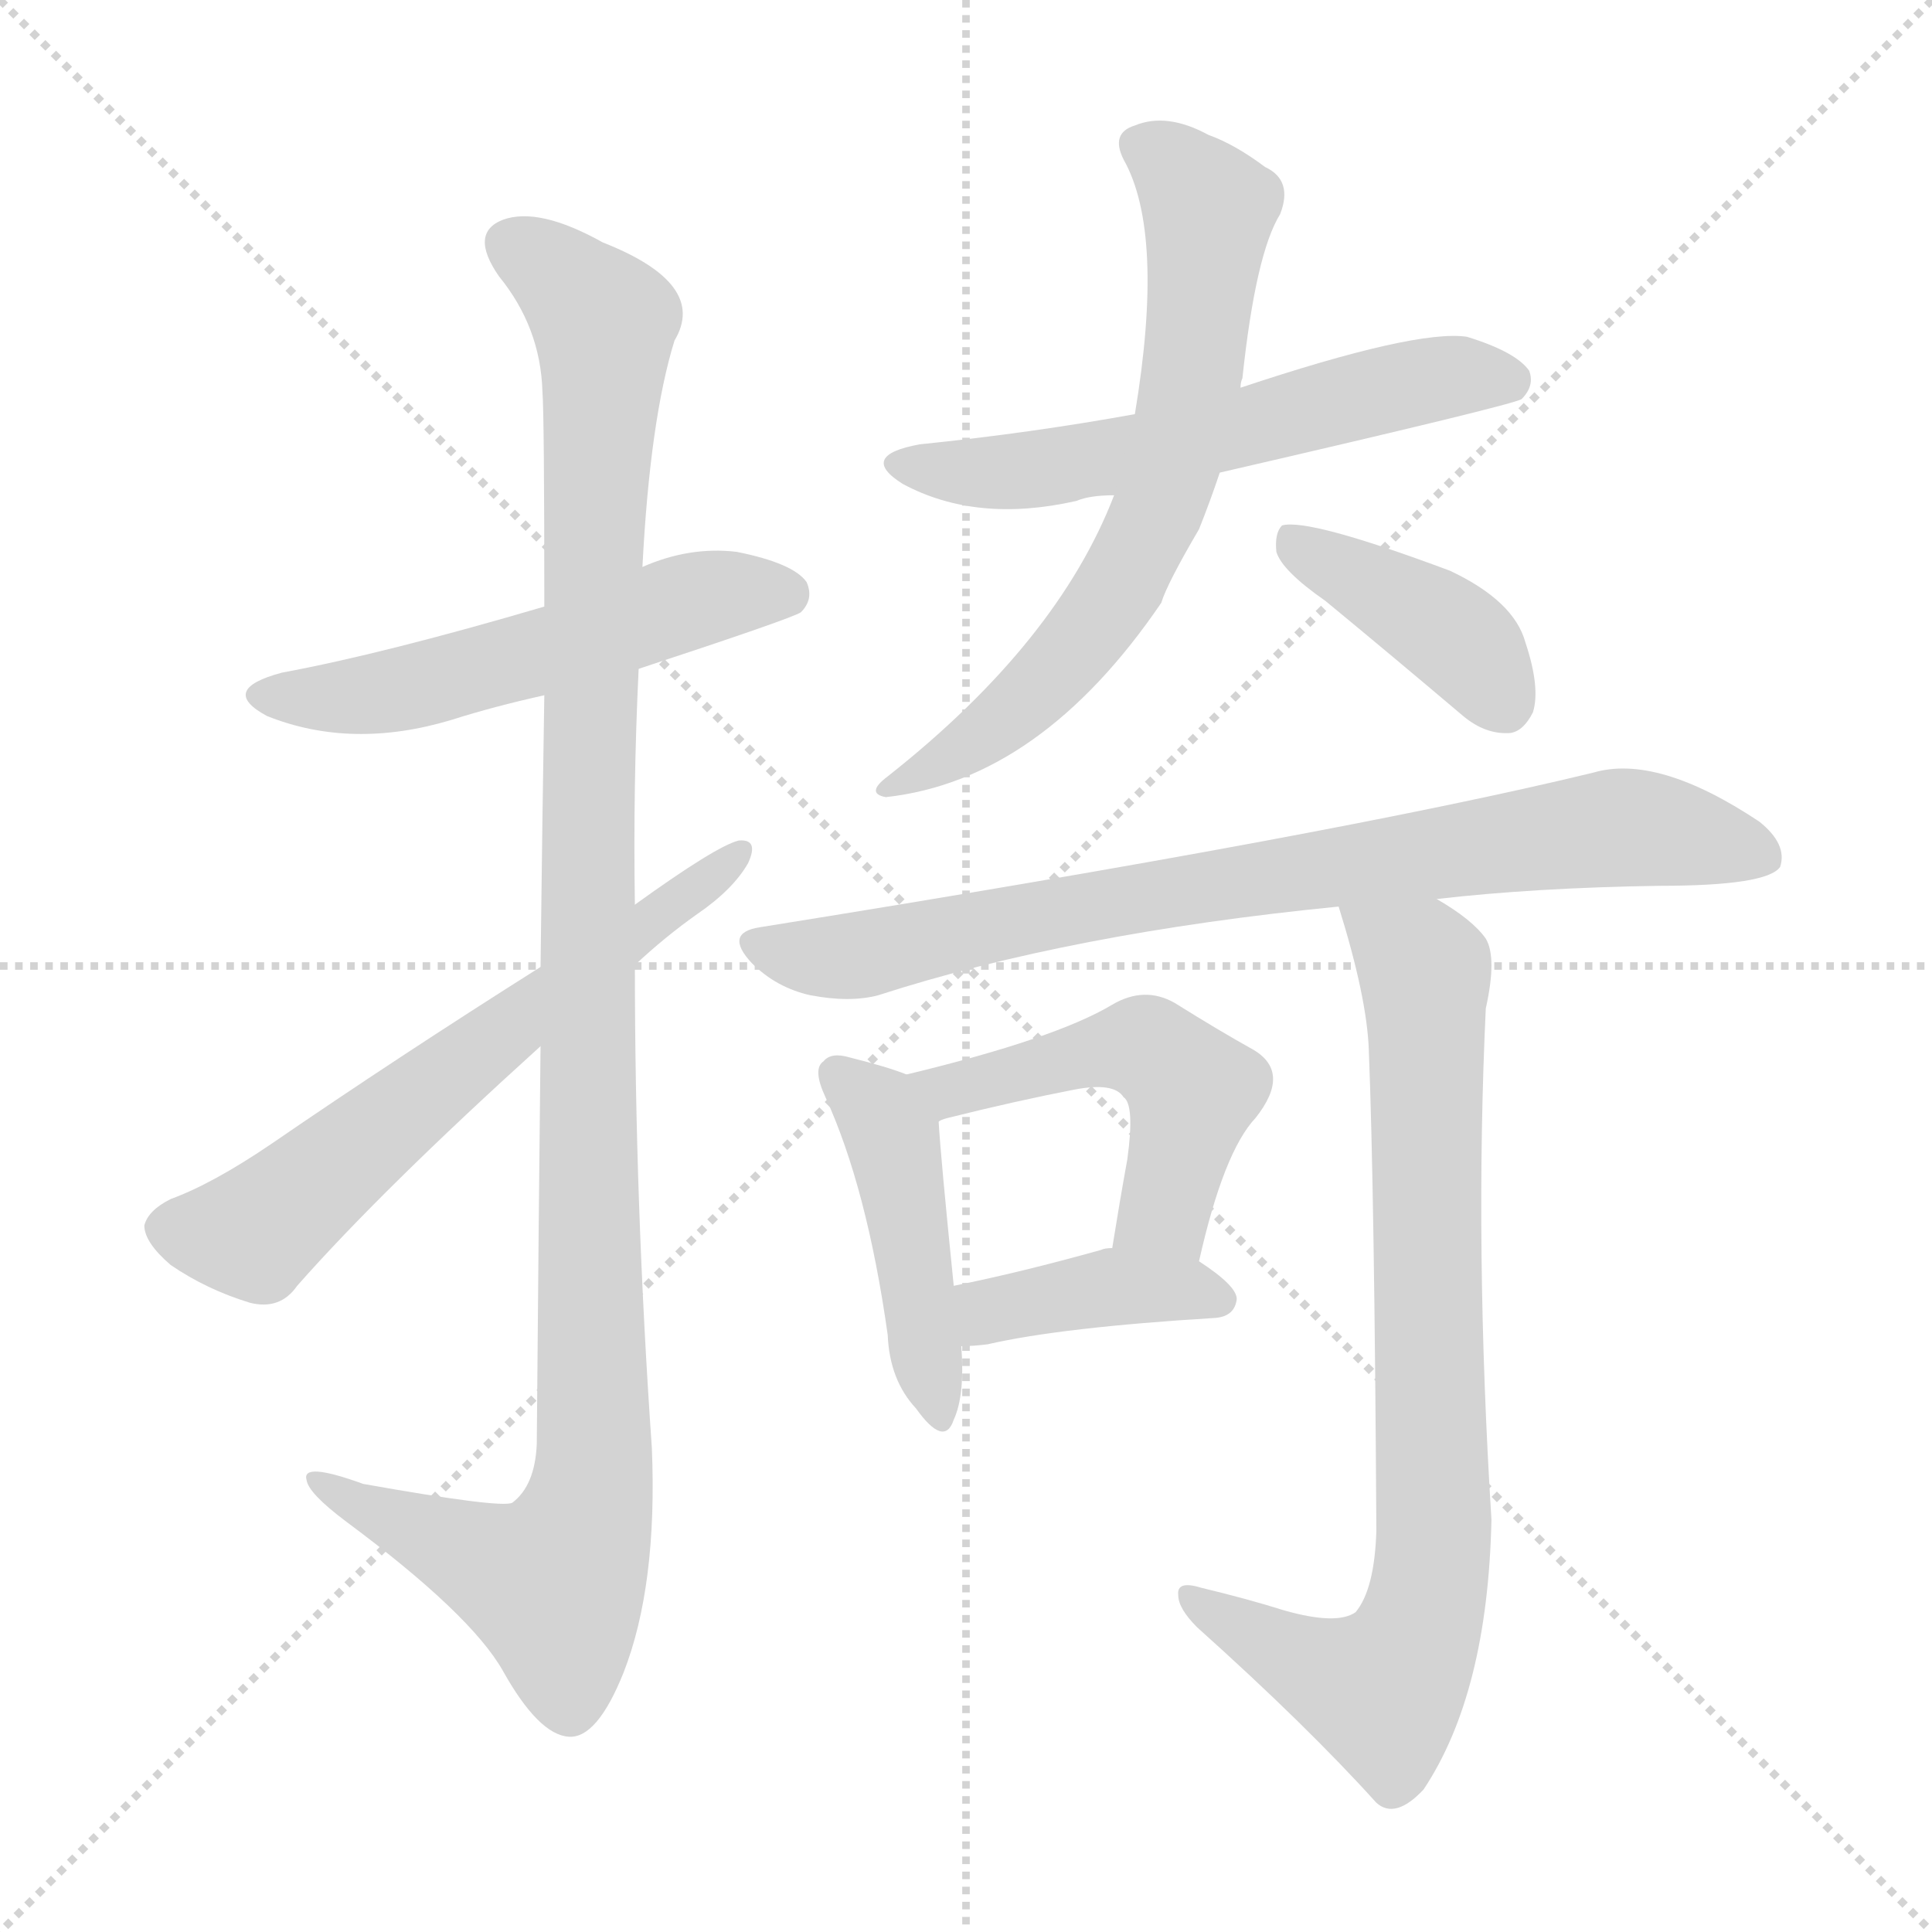 <svg version="1.1" viewBox="0 0 1024 1024" xmlns="http://www.w3.org/2000/svg">
  <g stroke="lightgray" stroke-dasharray="1,1" stroke-width="1" transform="scale(4, 4)">
    <line x1="0" y1="0" x2="256" y2="256"></line>
    <line x1="256" y1="0" x2="0" y2="256"></line>
    <line x1="128" y1="0" x2="128" y2="256"></line>
    <line x1="0" y1="128" x2="256" y2="128"></line>
  </g>
<g transform="scale(1, -1) translate(0, -900)">
   <style type="text/css">
    @keyframes keyframes0 {
      from {
       stroke: blue;
       stroke-dashoffset: 539;
       stroke-width: 128;
       }
       64% {
       animation-timing-function: step-end;
       stroke: blue;
       stroke-dashoffset: 0;
       stroke-width: 128;
       }
       to {
       stroke: black;
       stroke-width: 1024;
       }
       }
       #make-me-a-hanzi-animation-0 {
         animation: keyframes0 0.689s both;
         animation-delay: 0s;
         animation-timing-function: linear;
       }
    @keyframes keyframes1 {
      from {
       stroke: blue;
       stroke-dashoffset: 1130;
       stroke-width: 128;
       }
       79% {
       animation-timing-function: step-end;
       stroke: blue;
       stroke-dashoffset: 0;
       stroke-width: 128;
       }
       to {
       stroke: black;
       stroke-width: 1024;
       }
       }
       #make-me-a-hanzi-animation-1 {
         animation: keyframes1 1.17s both;
         animation-delay: 0.689s;
         animation-timing-function: linear;
       }
    @keyframes keyframes2 {
      from {
       stroke: blue;
       stroke-dashoffset: 629;
       stroke-width: 128;
       }
       67% {
       animation-timing-function: step-end;
       stroke: blue;
       stroke-dashoffset: 0;
       stroke-width: 128;
       }
       to {
       stroke: black;
       stroke-width: 1024;
       }
       }
       #make-me-a-hanzi-animation-2 {
         animation: keyframes2 0.762s both;
         animation-delay: 1.858s;
         animation-timing-function: linear;
       }
    @keyframes keyframes3 {
      from {
       stroke: blue;
       stroke-dashoffset: 584;
       stroke-width: 128;
       }
       66% {
       animation-timing-function: step-end;
       stroke: blue;
       stroke-dashoffset: 0;
       stroke-width: 128;
       }
       to {
       stroke: black;
       stroke-width: 1024;
       }
       }
       #make-me-a-hanzi-animation-3 {
         animation: keyframes3 0.725s both;
         animation-delay: 2.62s;
         animation-timing-function: linear;
       }
    @keyframes keyframes4 {
      from {
       stroke: blue;
       stroke-dashoffset: 675;
       stroke-width: 128;
       }
       69% {
       animation-timing-function: step-end;
       stroke: blue;
       stroke-dashoffset: 0;
       stroke-width: 128;
       }
       to {
       stroke: black;
       stroke-width: 1024;
       }
       }
       #make-me-a-hanzi-animation-4 {
         animation: keyframes4 0.799s both;
         animation-delay: 3.345s;
         animation-timing-function: linear;
       }
    @keyframes keyframes5 {
      from {
       stroke: blue;
       stroke-dashoffset: 400;
       stroke-width: 128;
       }
       57% {
       animation-timing-function: step-end;
       stroke: blue;
       stroke-dashoffset: 0;
       stroke-width: 128;
       }
       to {
       stroke: black;
       stroke-width: 1024;
       }
       }
       #make-me-a-hanzi-animation-5 {
         animation: keyframes5 0.576s both;
         animation-delay: 4.145s;
         animation-timing-function: linear;
       }
    @keyframes keyframes6 {
      from {
       stroke: blue;
       stroke-dashoffset: 798;
       stroke-width: 128;
       }
       72% {
       animation-timing-function: step-end;
       stroke: blue;
       stroke-dashoffset: 0;
       stroke-width: 128;
       }
       to {
       stroke: black;
       stroke-width: 1024;
       }
       }
       #make-me-a-hanzi-animation-6 {
         animation: keyframes6 0.899s both;
         animation-delay: 4.72s;
         animation-timing-function: linear;
       }
    @keyframes keyframes7 {
      from {
       stroke: blue;
       stroke-dashoffset: 448;
       stroke-width: 128;
       }
       59% {
       animation-timing-function: step-end;
       stroke: blue;
       stroke-dashoffset: 0;
       stroke-width: 128;
       }
       to {
       stroke: black;
       stroke-width: 1024;
       }
       }
       #make-me-a-hanzi-animation-7 {
         animation: keyframes7 0.615s both;
         animation-delay: 5.62s;
         animation-timing-function: linear;
       }
    @keyframes keyframes8 {
      from {
       stroke: blue;
       stroke-dashoffset: 497;
       stroke-width: 128;
       }
       62% {
       animation-timing-function: step-end;
       stroke: blue;
       stroke-dashoffset: 0;
       stroke-width: 128;
       }
       to {
       stroke: black;
       stroke-width: 1024;
       }
       }
       #make-me-a-hanzi-animation-8 {
         animation: keyframes8 0.654s both;
         animation-delay: 6.234s;
         animation-timing-function: linear;
       }
    @keyframes keyframes9 {
      from {
       stroke: blue;
       stroke-dashoffset: 394;
       stroke-width: 128;
       }
       56% {
       animation-timing-function: step-end;
       stroke: blue;
       stroke-dashoffset: 0;
       stroke-width: 128;
       }
       to {
       stroke: black;
       stroke-width: 1024;
       }
       }
       #make-me-a-hanzi-animation-9 {
         animation: keyframes9 0.571s both;
         animation-delay: 6.889s;
         animation-timing-function: linear;
       }
    @keyframes keyframes10 {
      from {
       stroke: blue;
       stroke-dashoffset: 801;
       stroke-width: 128;
       }
       72% {
       animation-timing-function: step-end;
       stroke: blue;
       stroke-dashoffset: 0;
       stroke-width: 128;
       }
       to {
       stroke: black;
       stroke-width: 1024;
       }
       }
       #make-me-a-hanzi-animation-10 {
         animation: keyframes10 0.902s both;
         animation-delay: 7.459s;
         animation-timing-function: linear;
       }
</style>
<path d="M 338.5 545.5 Q 420.5 572.5 424.5 575.5 Q 431.5 582.5 427.5 591.5 Q 420.5 601.5 390.5 607.5 Q 365.5 610.5 340.5 599.5 L 288.5 578.5 Q 203.5 553.5 149.5 543.5 Q 115.5 534.5 141.5 520.5 Q 186.5 502.5 239.5 518.5 Q 261.5 525.5 288.5 531.5 L 338.5 545.5 Z" fill="lightgray"></path> 
<path d="M 286.5 345.5 Q 285.5 254.5 284.5 134.5 Q 283.5 112.5 271.5 103.5 Q 265.5 100.5 192.5 113.5 Q 159.5 125.5 162.5 115.5 Q 163.5 108.5 183.5 93.5 Q 249.5 44.5 266.5 14.5 Q 285.5 -19.5 301.5 -20.5 Q 316.5 -21.5 330.5 13.5 Q 348.5 59.5 345.5 132.5 Q 336.5 261.5 336.5 388.5 L 336.5 420.5 Q 335.5 483.5 338.5 545.5 L 340.5 599.5 Q 344.5 677.5 357.5 719.5 Q 375.5 749.5 319.5 771.5 Q 285.5 790.5 266.5 783.5 Q 248.5 776.5 264.5 753.5 Q 286.5 726.5 287.5 692.5 Q 288.5 679.5 288.5 578.5 L 288.5 531.5 Q 287.5 471.5 286.5 387.5 L 286.5 345.5 Z" fill="lightgray"></path> 
<path d="M 286.5 387.5 Q 210.5 339.5 143.5 293.5 Q 112.5 272.5 90.5 264.5 Q 78.5 258.5 76.5 250.5 Q 76.5 241.5 90.5 229.5 Q 109.5 216.5 132.5 209.5 Q 148.5 205.5 157.5 218.5 Q 202.5 269.5 286.5 345.5 L 336.5 388.5 Q 352.5 403.5 369.5 415.5 Q 388.5 428.5 396.5 442.5 Q 402.5 455.5 391.5 454.5 Q 379.5 451.5 336.5 420.5 L 286.5 387.5 Z" fill="lightgray"></path> 
<path d="M 646.5 649.5 Q 802.5 685.5 806.5 688.5 Q 813.5 695.5 810.5 703.5 Q 803.5 713.5 777.5 721.5 Q 750.5 725.5 657.5 694.5 L 601.5 680.5 Q 546.5 670.5 487.5 664.5 Q 454.5 658.5 478.5 643.5 Q 517.5 622.5 570.5 634.5 Q 577.5 637.5 590.5 637.5 L 646.5 649.5 Z" fill="lightgray"></path> 
<path d="M 590.5 637.5 Q 560.5 559.5 470.5 488.5 Q 458.5 479.5 469.5 477.5 Q 551.5 486.5 615.5 580.5 Q 618.5 590.5 635.5 619.5 Q 641.5 634.5 646.5 649.5 L 657.5 694.5 Q 657.5 697.5 658.5 699.5 Q 665.5 765.5 678.5 786.5 Q 685.5 804.5 670.5 811.5 Q 654.5 823.5 640.5 828.5 Q 618.5 840.5 601.5 833.5 Q 588.5 829.5 595.5 815.5 Q 617.5 776.5 601.5 680.5 L 590.5 637.5 Z" fill="lightgray"></path> 
<path d="M 702.5 581.5 Q 736.5 553.5 775.5 520.5 Q 787.5 510.5 800.5 511.5 Q 807.5 512.5 812.5 522.5 Q 816.5 535.5 808.5 559.5 Q 802.5 581.5 768.5 597.5 Q 693.5 625.5 679.5 621.5 Q 675.5 617.5 676.5 607.5 Q 679.5 597.5 702.5 581.5 Z" fill="lightgray"></path> 
<path d="M 761.5 423.5 Q 813.5 429.5 879.5 430.5 Q 936.5 430.5 943.5 440.5 Q 947.5 452.5 932.5 464.5 Q 878.5 500.5 844.5 490.5 Q 708.5 457.5 402.5 408.5 Q 383.5 405.5 398.5 389.5 Q 411.5 376.5 429.5 372.5 Q 450.5 368.5 465.5 372.5 Q 567.5 405.5 709.5 419.5 L 761.5 423.5 Z" fill="lightgray"></path> 
<path d="M 480.5 330.5 Q 470.5 334.5 450.5 339.5 Q 440.5 342.5 436.5 337.5 Q 430.5 333.5 437.5 318.5 Q 459.5 270.5 470.5 192.5 Q 471.5 168.5 485.5 153.5 Q 500.5 132.5 505.5 147.5 Q 511.5 160.5 509.5 186.5 L 505.5 218.5 Q 498.5 287.5 497.5 305.5 C 496.5 324.5 496.5 324.5 480.5 330.5 Z" fill="lightgray"></path> 
<path d="M 635.5 231.5 Q 648.5 289.5 665.5 307.5 Q 684.5 331.5 664.5 343.5 Q 646.5 353.5 622.5 368.5 Q 606.5 377.5 589.5 367.5 Q 559.5 349.5 480.5 330.5 C 451.5 323.5 469.5 295.5 497.5 305.5 Q 498.5 306.5 502.5 307.5 Q 538.5 316.5 569.5 322.5 Q 590.5 326.5 595.5 318.5 Q 601.5 314.5 597.5 285.5 Q 593.5 263.5 589.5 238.5 C 584.5 208.5 628.5 202.5 635.5 231.5 Z" fill="lightgray"></path> 
<path d="M 509.5 186.5 Q 515.5 186.5 523.5 187.5 Q 562.5 196.5 644.5 201.5 Q 654.5 202.5 655.5 211.5 Q 655.5 218.5 635.5 231.5 L 589.5 238.5 Q 585.5 238.5 583.5 237.5 Q 540.5 225.5 505.5 218.5 C 476.5 212.5 479.5 185.5 509.5 186.5 Z" fill="lightgray"></path> 
<path d="M 680.5 46.5 Q 661.5 52.5 636.5 58.5 Q 623.5 62.5 624.5 54.5 Q 624.5 47.5 634.5 37.5 Q 692.5 -14.5 729.5 -55.5 Q 739.5 -64.5 754.5 -48.5 Q 788.5 2.5 790.5 94.5 Q 781.5 238.5 787.5 365.5 Q 793.5 392.5 787.5 402.5 Q 780.5 412.5 761.5 423.5 C 736.5 440.5 700.5 448.5 709.5 419.5 Q 724.5 371.5 725.5 343.5 Q 728.5 267.5 729.5 88.5 Q 728.5 57.5 718.5 45.5 Q 708.5 38.5 680.5 46.5 Z" fill="lightgray"></path> 
      <clipPath id="make-me-a-hanzi-clip-0">
      <path d="M 338.5 545.5 Q 420.5 572.5 424.5 575.5 Q 431.5 582.5 427.5 591.5 Q 420.5 601.5 390.5 607.5 Q 365.5 610.5 340.5 599.5 L 288.5 578.5 Q 203.5 553.5 149.5 543.5 Q 115.5 534.5 141.5 520.5 Q 186.5 502.5 239.5 518.5 Q 261.5 525.5 288.5 531.5 L 338.5 545.5 Z" fill="lightgray"></path>
      </clipPath>
      <path clip-path="url(#make-me-a-hanzi-clip-0)" d="M 142.5 532.5 L 213.5 534.5 L 373.5 583.5 L 418.5 583.5 " fill="none" id="make-me-a-hanzi-animation-0" stroke-dasharray="411 822" stroke-linecap="round"></path>

      <clipPath id="make-me-a-hanzi-clip-1">
      <path d="M 286.5 345.5 Q 285.5 254.5 284.5 134.5 Q 283.5 112.5 271.5 103.5 Q 265.5 100.5 192.5 113.5 Q 159.5 125.5 162.5 115.5 Q 163.5 108.5 183.5 93.5 Q 249.5 44.5 266.5 14.5 Q 285.5 -19.5 301.5 -20.5 Q 316.5 -21.5 330.5 13.5 Q 348.5 59.5 345.5 132.5 Q 336.5 261.5 336.5 388.5 L 336.5 420.5 Q 335.5 483.5 338.5 545.5 L 340.5 599.5 Q 344.5 677.5 357.5 719.5 Q 375.5 749.5 319.5 771.5 Q 285.5 790.5 266.5 783.5 Q 248.5 776.5 264.5 753.5 Q 286.5 726.5 287.5 692.5 Q 288.5 679.5 288.5 578.5 L 288.5 531.5 Q 287.5 471.5 286.5 387.5 L 286.5 345.5 Z" fill="lightgray"></path>
      </clipPath>
      <path clip-path="url(#make-me-a-hanzi-clip-1)" d="M 273.5 767.5 L 289.5 759.5 L 320.5 728.5 L 311.5 499.5 L 313.5 106.5 L 293.5 60.5 L 217.5 89.5 L 181.5 106.5 L 179.5 113.5 L 168.5 113.5 " fill="none" id="make-me-a-hanzi-animation-1" stroke-dasharray="1002 2004" stroke-linecap="round"></path>

      <clipPath id="make-me-a-hanzi-clip-2">
      <path d="M 286.5 387.5 Q 210.5 339.5 143.5 293.5 Q 112.5 272.5 90.5 264.5 Q 78.5 258.5 76.5 250.5 Q 76.5 241.5 90.5 229.5 Q 109.5 216.5 132.5 209.5 Q 148.5 205.5 157.5 218.5 Q 202.5 269.5 286.5 345.5 L 336.5 388.5 Q 352.5 403.5 369.5 415.5 Q 388.5 428.5 396.5 442.5 Q 402.5 455.5 391.5 454.5 Q 379.5 451.5 336.5 420.5 L 286.5 387.5 Z" fill="lightgray"></path>
      </clipPath>
      <path clip-path="url(#make-me-a-hanzi-clip-2)" d="M 87.5 248.5 L 134.5 246.5 L 390.5 447.5 " fill="none" id="make-me-a-hanzi-animation-2" stroke-dasharray="501 1002" stroke-linecap="round"></path>

      <clipPath id="make-me-a-hanzi-clip-3">
      <path d="M 646.5 649.5 Q 802.5 685.5 806.5 688.5 Q 813.5 695.5 810.5 703.5 Q 803.5 713.5 777.5 721.5 Q 750.5 725.5 657.5 694.5 L 601.5 680.5 Q 546.5 670.5 487.5 664.5 Q 454.5 658.5 478.5 643.5 Q 517.5 622.5 570.5 634.5 Q 577.5 637.5 590.5 637.5 L 646.5 649.5 Z" fill="lightgray"></path>
      </clipPath>
      <path clip-path="url(#make-me-a-hanzi-clip-3)" d="M 480.5 655.5 L 503.5 649.5 L 541.5 650.5 L 607.5 660.5 L 766.5 700.5 L 801.5 697.5 " fill="none" id="make-me-a-hanzi-animation-3" stroke-dasharray="456 912" stroke-linecap="round"></path>

      <clipPath id="make-me-a-hanzi-clip-4">
      <path d="M 590.5 637.5 Q 560.5 559.5 470.5 488.5 Q 458.5 479.5 469.5 477.5 Q 551.5 486.5 615.5 580.5 Q 618.5 590.5 635.5 619.5 Q 641.5 634.5 646.5 649.5 L 657.5 694.5 Q 657.5 697.5 658.5 699.5 Q 665.5 765.5 678.5 786.5 Q 685.5 804.5 670.5 811.5 Q 654.5 823.5 640.5 828.5 Q 618.5 840.5 601.5 833.5 Q 588.5 829.5 595.5 815.5 Q 617.5 776.5 601.5 680.5 L 590.5 637.5 Z" fill="lightgray"></path>
      </clipPath>
      <path clip-path="url(#make-me-a-hanzi-clip-4)" d="M 603.5 822.5 L 617.5 816.5 L 640.5 789.5 L 630.5 693.5 L 615.5 635.5 L 592.5 585.5 L 552.5 536.5 L 475.5 482.5 " fill="none" id="make-me-a-hanzi-animation-4" stroke-dasharray="547 1094" stroke-linecap="round"></path>

      <clipPath id="make-me-a-hanzi-clip-5">
      <path d="M 702.5 581.5 Q 736.5 553.5 775.5 520.5 Q 787.5 510.5 800.5 511.5 Q 807.5 512.5 812.5 522.5 Q 816.5 535.5 808.5 559.5 Q 802.5 581.5 768.5 597.5 Q 693.5 625.5 679.5 621.5 Q 675.5 617.5 676.5 607.5 Q 679.5 597.5 702.5 581.5 Z" fill="lightgray"></path>
      </clipPath>
      <path clip-path="url(#make-me-a-hanzi-clip-5)" d="M 683.5 613.5 L 772.5 561.5 L 796.5 528.5 " fill="none" id="make-me-a-hanzi-animation-5" stroke-dasharray="272 544" stroke-linecap="round"></path>

      <clipPath id="make-me-a-hanzi-clip-6">
      <path d="M 761.5 423.5 Q 813.5 429.5 879.5 430.5 Q 936.5 430.5 943.5 440.5 Q 947.5 452.5 932.5 464.5 Q 878.5 500.5 844.5 490.5 Q 708.5 457.5 402.5 408.5 Q 383.5 405.5 398.5 389.5 Q 411.5 376.5 429.5 372.5 Q 450.5 368.5 465.5 372.5 Q 567.5 405.5 709.5 419.5 L 761.5 423.5 Z" fill="lightgray"></path>
      </clipPath>
      <path clip-path="url(#make-me-a-hanzi-clip-6)" d="M 401.5 398.5 L 448.5 392.5 L 604.5 425.5 L 846.5 460.5 L 895.5 457.5 L 935.5 446.5 " fill="none" id="make-me-a-hanzi-animation-6" stroke-dasharray="670 1340" stroke-linecap="round"></path>

      <clipPath id="make-me-a-hanzi-clip-7">
      <path d="M 480.5 330.5 Q 470.5 334.5 450.5 339.5 Q 440.5 342.5 436.5 337.5 Q 430.5 333.5 437.5 318.5 Q 459.5 270.5 470.5 192.5 Q 471.5 168.5 485.5 153.5 Q 500.5 132.5 505.5 147.5 Q 511.5 160.5 509.5 186.5 L 505.5 218.5 Q 498.5 287.5 497.5 305.5 C 496.5 324.5 496.5 324.5 480.5 330.5 Z" fill="lightgray"></path>
      </clipPath>
      <path clip-path="url(#make-me-a-hanzi-clip-7)" d="M 444.5 330.5 L 466.5 309.5 L 474.5 291.5 L 495.5 151.5 " fill="none" id="make-me-a-hanzi-animation-7" stroke-dasharray="320 640" stroke-linecap="round"></path>

      <clipPath id="make-me-a-hanzi-clip-8">
      <path d="M 635.5 231.5 Q 648.5 289.5 665.5 307.5 Q 684.5 331.5 664.5 343.5 Q 646.5 353.5 622.5 368.5 Q 606.5 377.5 589.5 367.5 Q 559.5 349.5 480.5 330.5 C 451.5 323.5 469.5 295.5 497.5 305.5 Q 498.5 306.5 502.5 307.5 Q 538.5 316.5 569.5 322.5 Q 590.5 326.5 595.5 318.5 Q 601.5 314.5 597.5 285.5 Q 593.5 263.5 589.5 238.5 C 584.5 208.5 628.5 202.5 635.5 231.5 Z" fill="lightgray"></path>
      </clipPath>
      <path clip-path="url(#make-me-a-hanzi-clip-8)" d="M 491.5 328.5 L 506.5 321.5 L 584.5 343.5 L 613.5 341.5 L 632.5 322.5 L 619.5 264.5 L 598.5 245.5 " fill="none" id="make-me-a-hanzi-animation-8" stroke-dasharray="369 738" stroke-linecap="round"></path>

      <clipPath id="make-me-a-hanzi-clip-9">
      <path d="M 509.5 186.5 Q 515.5 186.5 523.5 187.5 Q 562.5 196.5 644.5 201.5 Q 654.5 202.5 655.5 211.5 Q 655.5 218.5 635.5 231.5 L 589.5 238.5 Q 585.5 238.5 583.5 237.5 Q 540.5 225.5 505.5 218.5 C 476.5 212.5 479.5 185.5 509.5 186.5 Z" fill="lightgray"></path>
      </clipPath>
      <path clip-path="url(#make-me-a-hanzi-clip-9)" d="M 512.5 213.5 L 523.5 204.5 L 589.5 217.5 L 645.5 211.5 " fill="none" id="make-me-a-hanzi-animation-9" stroke-dasharray="266 532" stroke-linecap="round"></path>

      <clipPath id="make-me-a-hanzi-clip-10">
      <path d="M 680.5 46.5 Q 661.5 52.5 636.5 58.5 Q 623.5 62.5 624.5 54.5 Q 624.5 47.5 634.5 37.5 Q 692.5 -14.5 729.5 -55.5 Q 739.5 -64.5 754.5 -48.5 Q 788.5 2.5 790.5 94.5 Q 781.5 238.5 787.5 365.5 Q 793.5 392.5 787.5 402.5 Q 780.5 412.5 761.5 423.5 C 736.5 440.5 700.5 448.5 709.5 419.5 Q 724.5 371.5 725.5 343.5 Q 728.5 267.5 729.5 88.5 Q 728.5 57.5 718.5 45.5 Q 708.5 38.5 680.5 46.5 Z" fill="lightgray"></path>
      </clipPath>
      <path clip-path="url(#make-me-a-hanzi-clip-10)" d="M 716.5 411.5 L 744.5 395.5 L 755.5 379.5 L 760.5 86.5 L 753.5 40.5 L 732.5 4.5 L 693.5 16.5 L 631.5 52.5 " fill="none" id="make-me-a-hanzi-animation-10" stroke-dasharray="673 1346" stroke-linecap="round"></path>

</g>
</svg>
